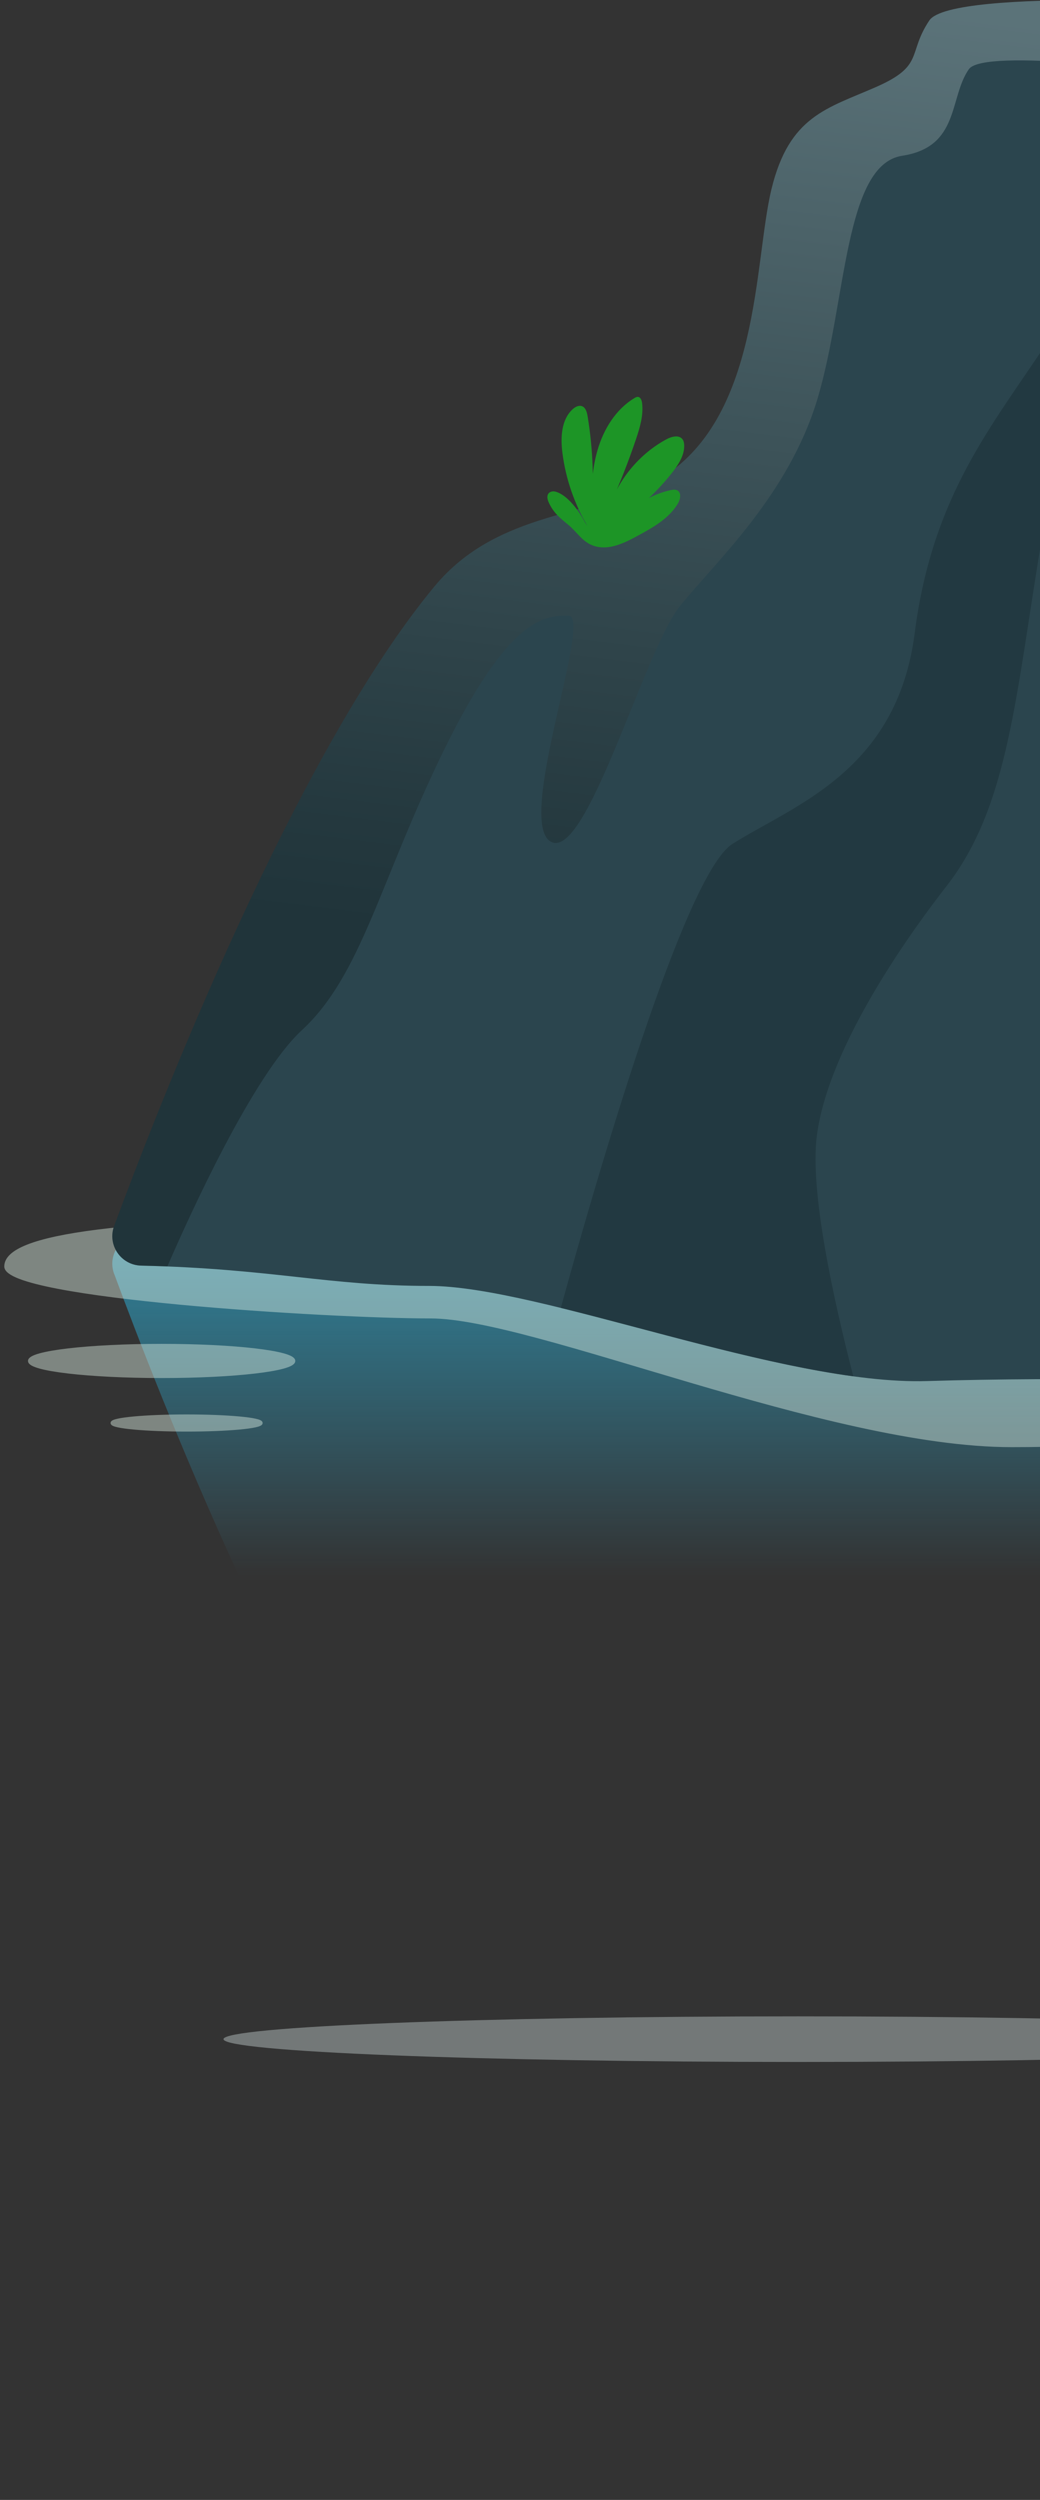 <svg width="228" height="548" viewBox="0 0 228 548" fill="none" xmlns="http://www.w3.org/2000/svg">
<rect x="0" y="0" width="228" height="548" fill="#333333" stroke="none"/>
<path d="M25.021 279.251C23.488 275.098 26.512 270.665 30.946 270.558C59.787 269.883 71.876 266.108 94.059 266.108C118.434 266.108 171.568 244.28 203.261 245.251C234.945 246.221 266.638 245.251 287.107 245.251C307.576 245.251 288.565 359.104 287.107 380.028C285.648 400.951 273.947 546.997 273.947 546.997C273.947 546.997 208.625 550.805 203.747 543.509C198.869 536.214 202.775 533.615 192.046 528.911C181.325 524.206 173.035 522.586 169.137 506.531C165.24 490.477 166.789 455.925 144.276 442.79C130.127 434.533 109.279 436.391 95.221 419.408C64.616 382.43 34.563 305.052 25.029 279.243L25.021 279.251Z" fill="url(#paint0_linear_263_182)"/>
<g style="mix-blend-mode:screen" opacity="0.44">
<path d="M91.982 267.128C25.021 267.128 1.313 270.994 1.313 277.623C1.313 284.252 71.793 288.636 94.421 288.636C117.05 288.636 181.457 316.855 221.785 316.855C262.114 316.855 317.695 310.431 317.695 291.991C317.695 273.552 114.413 267.128 91.991 267.128H91.982Z" fill="#DDEEE4"/>
<path d="M91.982 267.128C25.021 267.128 1.313 270.994 1.313 277.623C1.313 284.252 71.793 288.636 94.421 288.636C117.05 288.636 181.457 316.855 221.785 316.855C262.114 316.855 317.695 310.431 317.695 291.991C317.695 273.552 114.413 267.128 91.991 267.128H91.982Z" stroke="#DDEEE4" stroke-width="0.75" stroke-miterlimit="10"/>
</g>
<path d="M25.021 268.749C23.488 272.902 26.512 277.335 30.946 277.434C59.787 278.108 71.876 281.883 94.059 281.883C118.434 281.883 171.568 303.711 203.261 302.741C234.945 301.77 266.638 302.741 287.107 302.741C307.576 302.741 288.565 188.887 287.107 167.964C285.648 147.04 273.947 0.995 273.947 0.995C273.947 0.995 208.625 -2.813 203.747 4.482C198.869 11.778 202.775 14.377 192.046 19.081C181.325 23.786 173.035 25.406 169.137 41.46C165.24 57.515 166.789 92.058 144.276 105.201C130.127 113.459 109.279 111.6 95.221 128.584C64.616 165.562 34.563 242.94 25.029 268.749H25.021Z" fill="#2B454E"/>
<path style="mix-blend-mode:screen" opacity="0.25" d="M273.939 0.995C273.939 0.995 208.617 -2.813 203.739 4.482C198.86 11.778 202.766 14.377 192.037 19.081C181.317 23.786 173.027 25.406 169.129 41.46C165.231 57.515 166.781 92.058 144.268 105.201C130.119 113.459 109.271 111.6 95.213 128.584C64.608 165.562 34.555 242.94 25.021 268.749C23.488 272.902 26.512 277.335 30.946 277.434C32.94 277.483 34.852 277.541 36.689 277.615C41.518 266.479 55.444 235.751 66.149 225.857C79.309 213.693 83.215 193.254 97.347 164.394C111.487 135.534 119.283 134.868 124.647 134.975C130.012 135.09 112.946 180.111 120.75 184.495C128.553 188.871 141.227 142.648 149.022 132.918C156.826 123.189 172.911 108.59 179.248 87.321C185.585 66.052 185.099 36.098 197.773 34.149C210.446 32.199 208.007 21.499 212.399 15.174C215.638 10.511 254.92 15.372 275.331 18.242C274.483 7.616 273.947 0.979 273.947 0.979L273.939 0.995Z" fill="url(#paint1_linear_263_182)"/>
<path opacity="0.5" d="M279.517 70.839C278.702 60.616 277.911 50.688 277.194 41.682C266.399 46.576 239.552 59.826 229.778 74.713C217.426 93.522 204.431 108.45 200.525 138.816C196.627 169.181 173.876 176.567 160.567 184.997C149.954 191.725 130.416 259.545 122.942 286.711C143.032 291.654 167.036 298.982 187.077 301.705C182.668 284.647 177.526 261.116 179.075 249.009C181.679 228.686 200.764 202.902 207.513 194.241C221.159 176.723 222.626 152.559 228.476 117.53C232.654 92.511 262.682 77.427 279.509 70.839H279.517Z" fill="#1A2E35"/>
<g style="mix-blend-mode:screen" opacity="0.44">
<path d="M64.361 298.333C64.361 300.2 51.407 301.705 35.437 301.705C19.467 301.705 6.513 300.191 6.513 298.333C6.513 296.474 19.467 294.96 35.437 294.96C51.407 294.96 64.361 296.474 64.361 298.333Z" fill="#DDEEE4"/>
<path d="M64.361 298.333C64.361 300.2 51.407 301.705 35.437 301.705C19.467 301.705 6.513 300.191 6.513 298.333C6.513 296.474 19.467 294.96 35.437 294.96C51.407 294.96 64.361 296.474 64.361 298.333Z" stroke="#DDEEE4" stroke-width="0.75" stroke-miterlimit="10"/>
</g>
<g style="mix-blend-mode:screen" opacity="0.44">
<path d="M57.208 311.936C57.208 312.767 49.915 313.441 40.908 313.441C31.902 313.441 24.609 312.767 24.609 311.936C24.609 311.105 31.902 310.431 40.908 310.431C49.915 310.431 57.208 311.105 57.208 311.936Z" fill="#DDEEE4"/>
<path d="M57.208 311.936C57.208 312.767 49.915 313.441 40.908 313.441C31.902 313.441 24.609 312.767 24.609 311.936C24.609 311.105 31.902 310.431 40.908 310.431C49.915 310.431 57.208 311.105 57.208 311.936Z" stroke="#DDEEE4" stroke-width="0.75" stroke-miterlimit="10"/>
</g>
<path d="M128.823 115.351C125.916 110.466 124.019 104.945 123.298 99.273C122.867 95.886 123.046 91.976 125.546 89.704C126.113 89.188 126.901 88.772 127.61 89.049C128.41 89.364 128.675 90.365 128.817 91.227C130.012 98.442 130.283 105.814 129.611 113.098C129.531 108.269 129.648 103.365 130.979 98.731C132.315 94.098 135.007 89.704 139.091 87.261C139.331 87.116 139.596 86.978 139.867 87.003C140.44 87.06 140.698 87.771 140.766 88.356C141.092 91.032 140.292 93.701 139.436 96.251C137.754 101.256 135.814 106.173 133.633 110.97C135.826 104.731 140.372 99.386 146.106 96.295C147.252 95.678 148.89 95.256 149.648 96.326C149.913 96.698 149.987 97.176 149.999 97.636C150.042 99.808 148.779 101.766 147.461 103.466C144.277 107.564 140.452 111.146 136.177 114.023C138.961 110.718 142.811 108.376 146.981 107.451C147.498 107.337 148.077 107.249 148.533 107.526C149.457 108.093 149.137 109.541 148.564 110.472C146.58 113.715 143.125 115.647 139.824 117.435C136.873 119.04 133.523 120.69 130.326 119.701C127.708 118.896 126.563 116.661 124.567 115.024C122.781 113.557 121.407 112.481 120.354 110.258C120.052 109.616 119.812 108.817 120.206 108.231C120.532 107.753 121.192 107.621 121.746 107.765C124.456 108.464 127.055 112.191 128.256 114.552" fill="#1D9526"/>
<g style="mix-blend-mode:screen" opacity="0.44">
<path d="M301 447C301 449.767 244.591 452 175 452C105.409 452 49 449.767 49 447C49 444.233 105.409 442 175 442C244.591 442 301 444.233 301 447Z" fill="#C3CFD0"/>
</g>
<defs>
<linearGradient id="paint0_linear_263_182" x1="160.576" y1="345.484" x2="160.576" y2="230.652" gradientUnits="userSpaceOnUse">
<stop stop-color="#2EAED5" stop-opacity="0"/>
<stop offset="1" stop-color="#2EAED5"/>
</linearGradient>
<linearGradient id="paint1_linear_263_182" x1="140.93" y1="216.983" x2="168.128" y2="-2.299" gradientUnits="userSpaceOnUse">
<stop/>
<stop offset="0.03"/>
<stop offset="0.13" stop-color="#101111"/>
<stop offset="0.33" stop-color="#3C4040"/>
<stop offset="0.61" stop-color="#828B8B"/>
<stop offset="0.96" stop-color="#E2F1F2"/>
<stop offset="1" stop-color="#EDFCFD"/>
</linearGradient>
</defs>
</svg>
